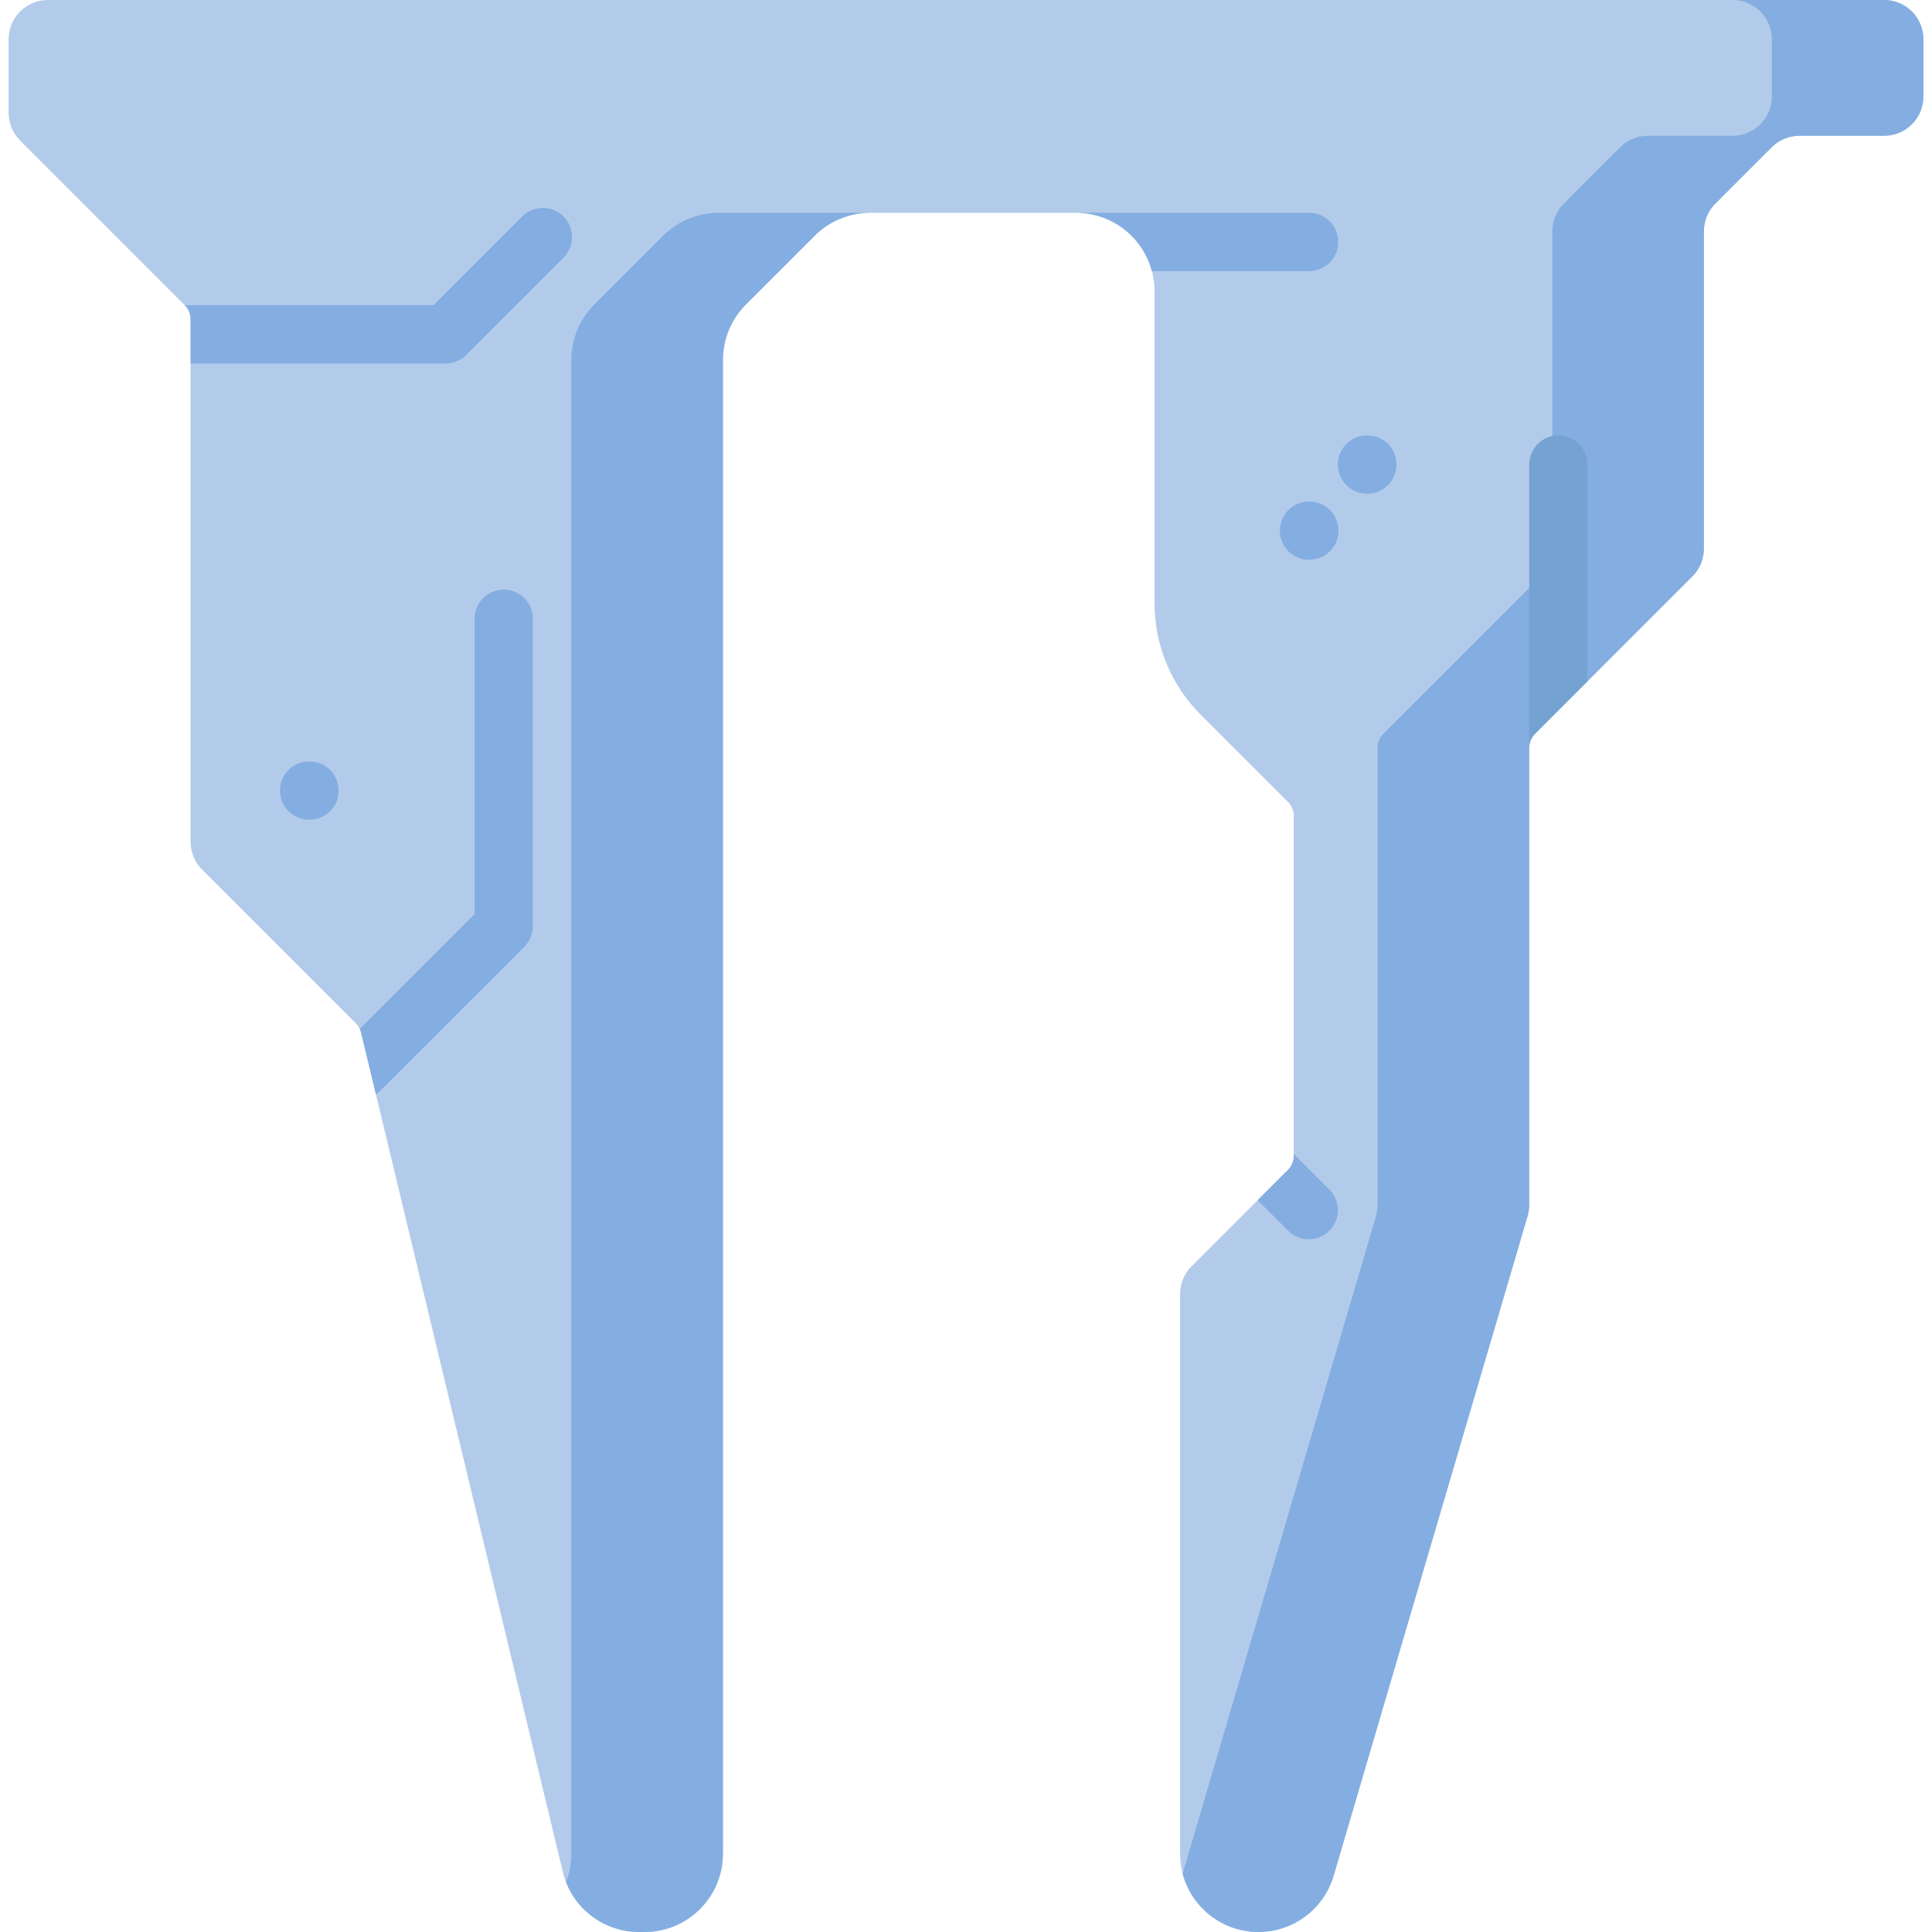 <svg id="Capa_1" enable-background="new 0 0 512 512" height="512" viewBox="0 0 512 512" width="512" xmlns="http://www.w3.org/2000/svg"><g><path d="m2.277 10.41v19.472c0 2.761 1.097 5.409 3.049 7.361l43.674 43.675c.966.966 1.509 2.276 1.509 3.642v138.527c0 2.761 1.097 5.409 3.049 7.361l40.769 40.769c.671.671 1.144 1.515 1.366 2.438l53.462 222.428c2.243 9.334 10.592 15.913 20.191 15.913h1.472c11.469 0 20.766-9.297 20.766-20.766v-395.82c0-5.522 2.194-10.818 6.098-14.722l18.193-18.193c3.905-3.905 9.2-6.098 14.722-6.098h54.55c11.499 0 20.82 9.322 20.82 20.82v82.702c0 11.044 4.387 21.635 12.196 29.444l23.192 23.192c.966.966 1.509 2.276 1.509 3.642v90.153c0 1.366-.543 2.676-1.509 3.642l-25.571 25.571c-1.952 1.952-3.049 4.6-3.049 7.361v148.309c0 11.469 9.297 20.766 20.766 20.766 9.212 0 17.324-6.069 19.923-14.908l51.406-174.82c.28-.954.423-1.943.423-2.937v-121.212c0-1.366.543-2.676 1.509-3.642l41.738-41.738c1.952-1.952 3.049-4.6 3.049-7.361v-84.073c0-2.761 1.097-5.409 3.049-7.361l14.921-14.921c1.952-1.952 4.6-3.049 7.361-3.049h22.431c5.749 0 10.41-4.661 10.41-10.41v-15.157c0-5.749-4.661-10.41-10.41-10.41h-486.624c-5.749 0-10.41 4.661-10.41 10.41z" fill="#b3cbea"/><path d="m509.723 10.415v15.154c0 5.746-4.658 10.405-10.405 10.405h-22.438c-2.761 0-5.408 1.102-7.366 3.049l-14.917 14.928c-1.947 1.947-3.049 4.595-3.049 7.355v84.073c0 2.761-1.092 5.408-3.05 7.366l-41.738 41.738c-.966.966-1.509 2.276-1.509 3.642v121.21c0 .999-.144 1.988-.422 2.936l-51.406 174.822c-1.298 4.419-3.977 8.149-7.479 10.765-3.513 2.627-7.84 4.141-12.445 4.141-9.642 0-17.75-6.572-20.089-15.484l51.241-174.245c.278-.948.422-1.937.422-2.936v-121.21c0-1.366.543-2.676 1.509-3.642l41.738-41.738c1.957-1.957 3.05-4.605 3.05-7.366v-84.072c0-2.761 1.102-5.408 3.049-7.355l14.917-14.928c1.957-1.947 4.605-3.049 7.366-3.049h22.427c5.752 0 10.415-4.663 10.415-10.415v-15.144c.002-5.759-4.665-10.415-10.413-10.415h40.177c5.752 0 10.415 4.663 10.415 10.415z" fill="#84aee1"/><path d="m230.595 56.392c-5.522 0-10.817 2.194-14.721 6.099l-18.193 18.193c-3.904 3.904-6.099 9.199-6.099 14.721v395.826c0 11.466-9.292 20.769-20.768 20.769h-1.473c-8.643 0-16.287-5.347-19.347-13.238.917-2.339 1.411-4.873 1.411-7.531v-395.826c0-5.522 2.194-10.817 6.099-14.721l18.193-18.193c3.904-3.904 9.199-6.099 14.721-6.099z" fill="#84aee1"/><g><path d="m420.705 123.107v57.433l-13.938 13.938c-.968.968-1.514 2.277-1.514 3.647v-75.018c0-4.265 3.461-7.726 7.726-7.726 4.265-.001 7.726 3.461 7.726 7.726z" fill="#75a3d1"/></g><g><path d="m141.217 163.974v81.456c0 2.05-.814 4.018-2.256 5.47l-38.148 38.137c-.371.371-.773.7-1.185.979l-3.935-16.359c-.082-.34-.206-.68-.361-.989l30.432-30.431v-78.263c0-4.275 3.461-7.726 7.726-7.726 4.276-.001 7.727 3.451 7.727 7.726z" fill="#84aee1"/></g><g><path d="m149.335 68.291-25.785 25.775c-1.452 1.452-3.41 2.266-5.46 2.266h-67.58v-11.775c0-1.36-.546-2.678-1.514-3.636l-.041-.041h65.932l23.519-23.519c3.018-3.018 7.912-3.018 10.93 0 3.007 3.018 3.007 7.911-.001 10.93z" fill="#84aee1"/></g><g><path d="m352.301 326.166c-1.514 1.504-3.492 2.256-5.46 2.256-1.978 0-3.956-.752-5.47-2.256l-8.097-8.097 8.087-8.077c.958-.968 1.504-2.277 1.504-3.636v-.556l9.436 9.436c3.019 3.018 3.019 7.911 0 10.93z" fill="#84aee1"/></g><g><path d="m354.671 64.118c0 4.275-3.462 7.726-7.726 7.726h-41.681c-2.359-8.901-10.467-15.453-20.119-15.453h61.801c4.263.001 7.725 3.462 7.725 7.727z" fill="#84aee1"/></g><g id="XMLID_446_"><path d="m362.37 130.833h-.106c-4.268 0-7.726-3.459-7.726-7.726 0-4.268 3.459-7.726 7.726-7.726h.106c4.268 0 7.726 3.459 7.726 7.726.001 4.267-3.458 7.726-7.726 7.726z" fill="#84aee1"/></g><g id="XMLID_447_"><path d="m346.998 148.346h-.106c-4.268 0-7.726-3.459-7.726-7.726s3.459-7.726 7.726-7.726h.106c4.268 0 7.726 3.459 7.726 7.726s-3.458 7.726-7.726 7.726z" fill="#84aee1"/></g><g id="XMLID_457_"><path d="m82.028 217.235c-.026 0-.05 0-.075 0l-.106-.001c-4.268-.041-7.693-3.533-7.653-7.8.04-4.241 3.492-7.653 7.724-7.653h.075l.106.001c4.267.041 7.693 3.533 7.653 7.8-.04 4.242-3.491 7.653-7.724 7.653z" fill="#84aee1"/></g></g></svg>